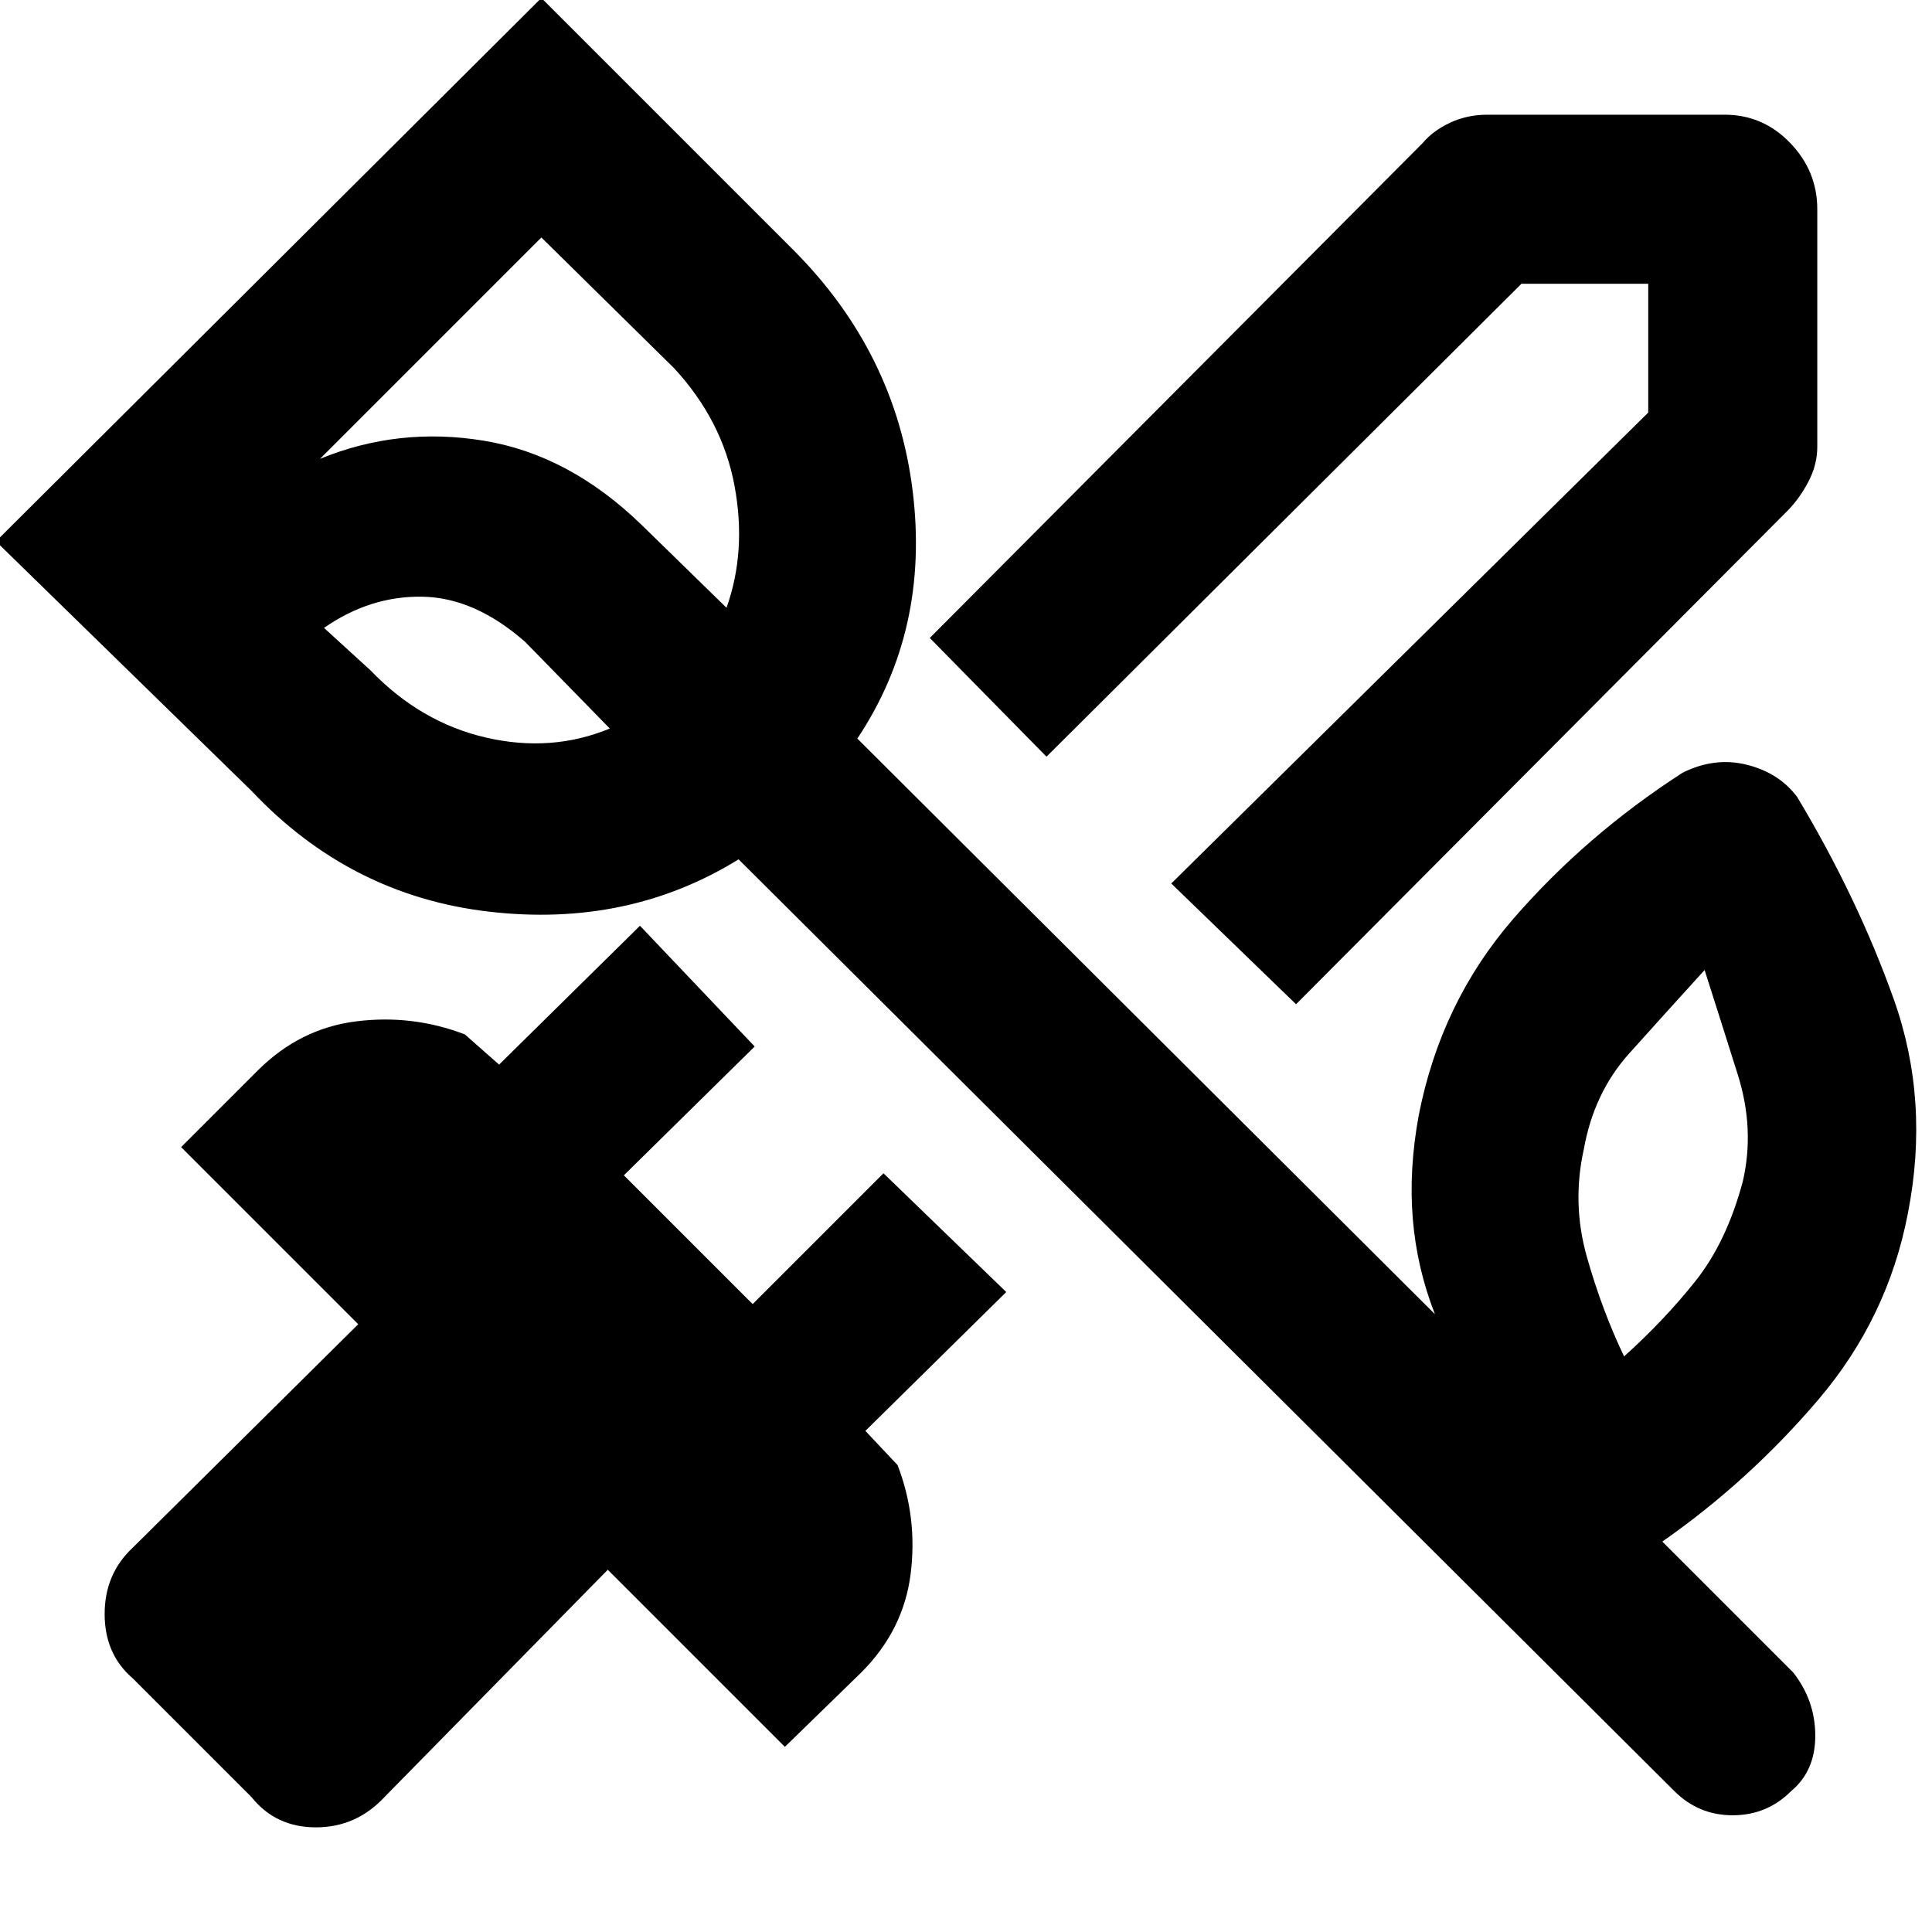 <svg xmlns="http://www.w3.org/2000/svg" height="48" viewBox="0 -960 960 960" width="48"><path d="m644-461-62-60 237-234v-64h-63L520-584l-58-59 245-246q5-6 13.5-10t18.5-4h118q19 0 32.5 14t13.5 33v118q0 9-4.5 17.5T888-706L644-461ZM125-67l-59-59q-14-12-14-32t14-33l112-111-88-88 38-38q21-21 49-24.5t54 6.5l17 15 70-69 57 60-65 64 64 64 65-65 61 59-70 69 16 17q10 26 6.5 54T428-129l-38 37-88-88L191-67q-14 15-34 15t-32-15Zm741-306q6-26-2.5-53T847-478q-20 22-37.5 41.5T787-389q-6 27 1.5 53.5T807-286q20-18 35.5-37.5T866-373ZM184-627q25 26 57.5 33.5T303-598l-42-43q-25-22-51-22.5T161-648l23 21Zm85-215L159-732q39-16 81.5-9t78.5 42l42 41q10-28 4-60.5T335-777l-66-65ZM832-70 367-533q-55 34-124 26t-118-60L-2-691l271-270 125 125q51 51 59.5 120T426-593l287 286q-9-23-11-47.5t3-51.5q11-56 47-97.5t84-72.5q16-8 32-4t25 16q30 50 48 100.5t7 106.5q-10 52-44.5 92.5T826-194l65 65q11 14 11 31.5T890-70q-12 12-29 12t-29-12ZM273-686Z"/></svg>